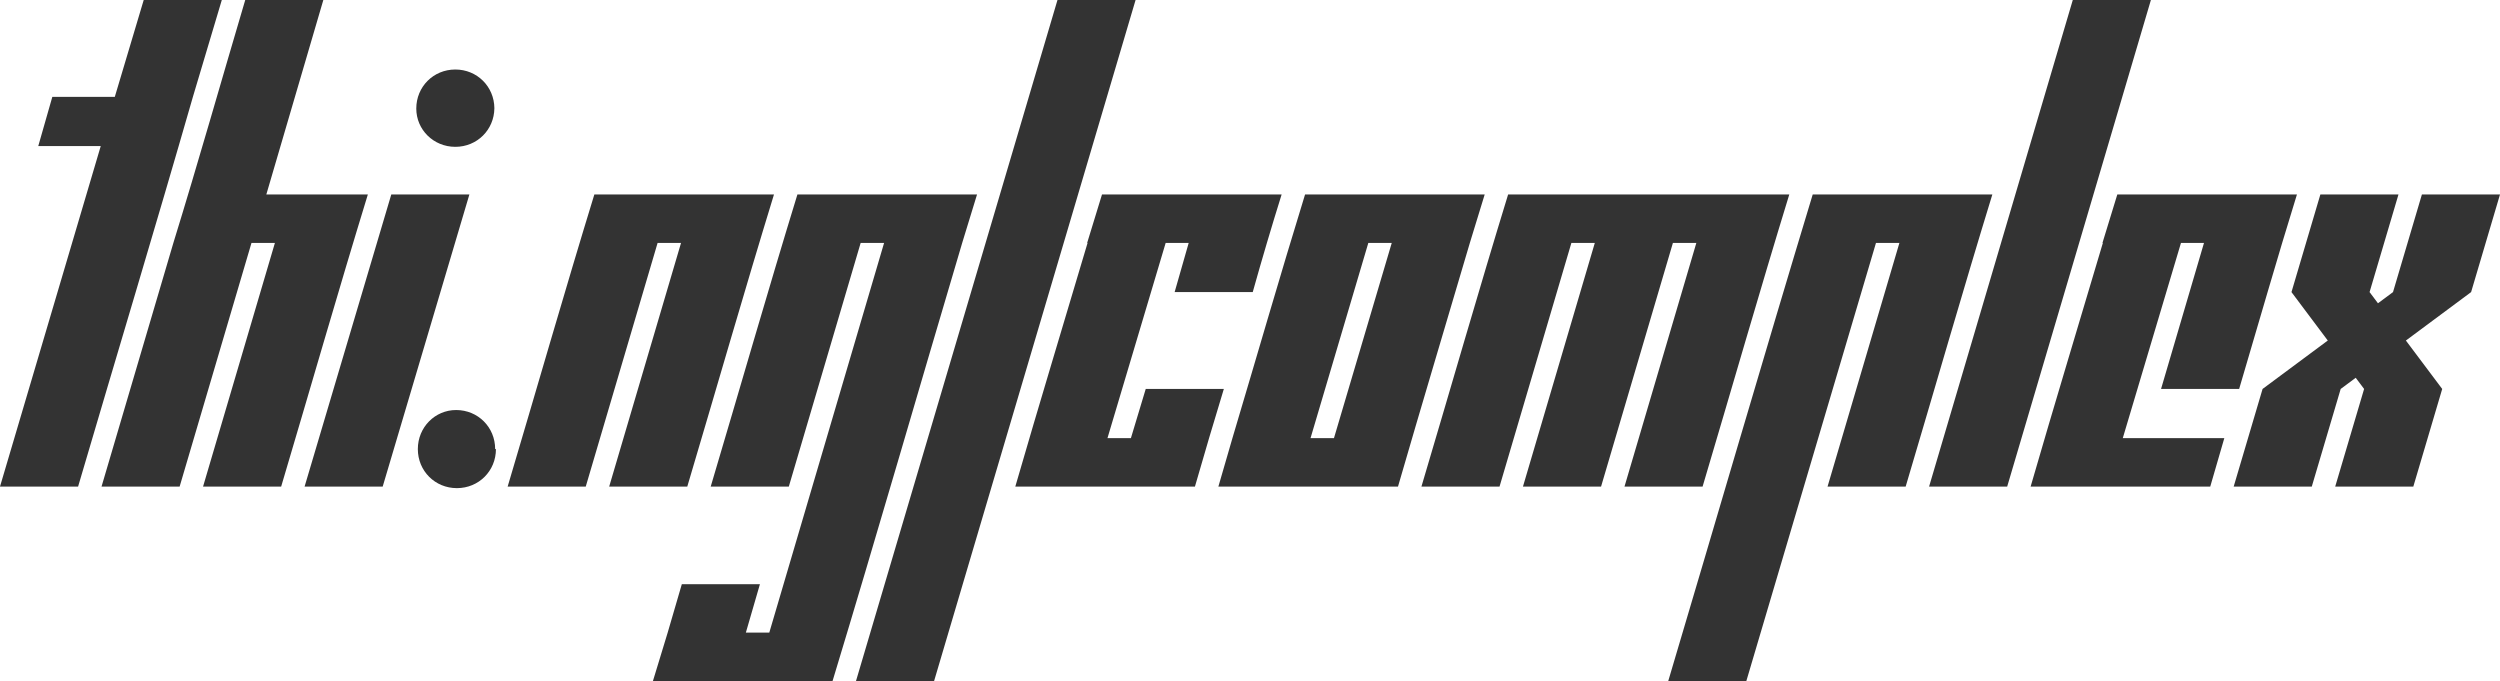 <svg version="1.1" xmlns="http://www.w3.org/2000/svg" xmlns:xlink="http://www.w3.org/1999/xlink" xmlns:inkscape="http://www.inkscape.org/namespaces/inkscape" width="225.070" height="61.313" viewBox="0 3.715 225.07 61.313" stroke="none"><style>path { fill: #333; } @media (prefers-color-scheme: dark) { path { fill: #ccc; } }</style><path d="M0 47.520L7.031 47.520C10.469 35.817 13.986 24.193 17.367 12.434L19.969 3.715L12.938 3.715L10.336 12.434L4.711 12.434L3.445 16.864L9.070 16.864Z"/><path d="M18.281 47.520L25.313 47.520C27.919 38.759 30.449 29.922 33.117 21.223L23.977 21.223L29.109 3.715L22.078 3.715C19.919 11.002 17.838 18.366 15.609 25.583L9.141 47.520L16.172 47.520L22.641 25.583L24.750 25.583Z"/><path d="M44.508 13.454C44.489 11.502 42.949 9.973 40.992 9.973C39.023 9.973 37.477 11.520 37.477 13.489C37.477 15.387 39.023 16.934 40.992 16.934C42.949 16.934 44.489 15.406 44.508 13.454C44.508 13.442 44.508 13.430 44.508 13.418ZM27.422 47.520L34.453 47.520L42.258 21.223L35.227 21.223Z"/><path d="M44.578 44.145C44.578 42.176 43.031 40.629 41.063 40.629C39.164 40.629 37.617 42.176 37.617 44.145C37.617 46.114 39.164 47.661 41.133 47.661C43.102 47.661 44.648 46.114 44.648 44.145Z"/><path d="M54.844 47.520L61.875 47.520C64.481 38.759 67.012 29.922 69.680 21.223L53.508 21.223C50.839 29.922 48.310 38.760 45.703 47.520L52.734 47.520L59.203 25.583L61.313 25.583Z"/><path d="M58.781 65.028L74.953 65.028C78.918 51.954 82.725 38.721 86.625 25.583L87.961 21.223L71.789 21.223C69.121 29.922 66.591 38.760 63.984 47.520L71.016 47.520L77.484 25.583L79.594 25.583L69.258 60.668L67.148 60.668L68.414 56.309L61.383 56.309C60.544 59.244 59.677 62.150 58.781 65.028Z"/><path d="M77.063 65.028L84.094 65.028L102.234 3.715L95.203 3.715Z"/><path d="M105.750 30.012L112.781 30.012C113.612 27.046 114.479 24.116 115.383 21.223L99.211 21.223L97.875 25.583L97.912 25.583C95.745 32.897 93.532 40.165 91.406 47.520L107.578 47.520C108.425 44.570 109.293 41.641 110.180 38.731L103.148 38.731L101.813 43.161L99.703 43.161L104.943 25.583L107.016 25.583Z"/><path d="M109.688 47.520L125.859 47.520C127.985 40.176 130.173 32.896 132.328 25.583L133.664 21.223L117.492 21.223C115.256 28.479 113.135 35.851 110.953 43.161ZM125.297 25.583L120.094 43.161L117.984 43.161L123.188 25.583Z"/><path d="M146.250 47.520L153.281 47.520C155.888 38.759 158.418 29.922 161.086 21.223L135.773 21.223C133.105 29.922 130.576 38.760 127.969 47.520L135 47.520L141.469 25.583L143.578 25.583L137.109 47.520L144.141 47.520L150.609 25.583L152.719 25.583Z"/><path d="M164.531 47.520L171.563 47.520C174.169 38.759 176.699 29.922 179.367 21.223L163.195 21.223C158.792 35.757 154.533 50.436 150.188 65.028L157.219 65.028L168.891 25.583L171 25.583Z"/><path d="M173.672 47.520L180.703 47.520L193.641 3.715L186.609 3.715Z"/><path d="M194.555 38.731L201.586 38.731C203.318 32.893 204.995 26.999 206.789 21.223L190.617 21.223L189.281 25.583L189.318 25.583C187.151 32.897 184.939 40.165 182.813 47.520L198.984 47.520L200.250 43.161L191.109 43.161L196.349 25.583L198.422 25.583Z"/><path d="M210.234 47.520L217.266 47.520L219.867 38.731L216.598 34.372L222.469 30.012L225.070 21.223L218.039 21.223L215.438 30.012L214.083 31.018L213.328 30.012L215.930 21.223L208.898 21.223L206.297 30.012L209.566 34.372L203.695 38.731L201.094 47.520L208.125 47.520L210.727 38.731L212.081 37.725L212.836 38.731Z"/></svg>